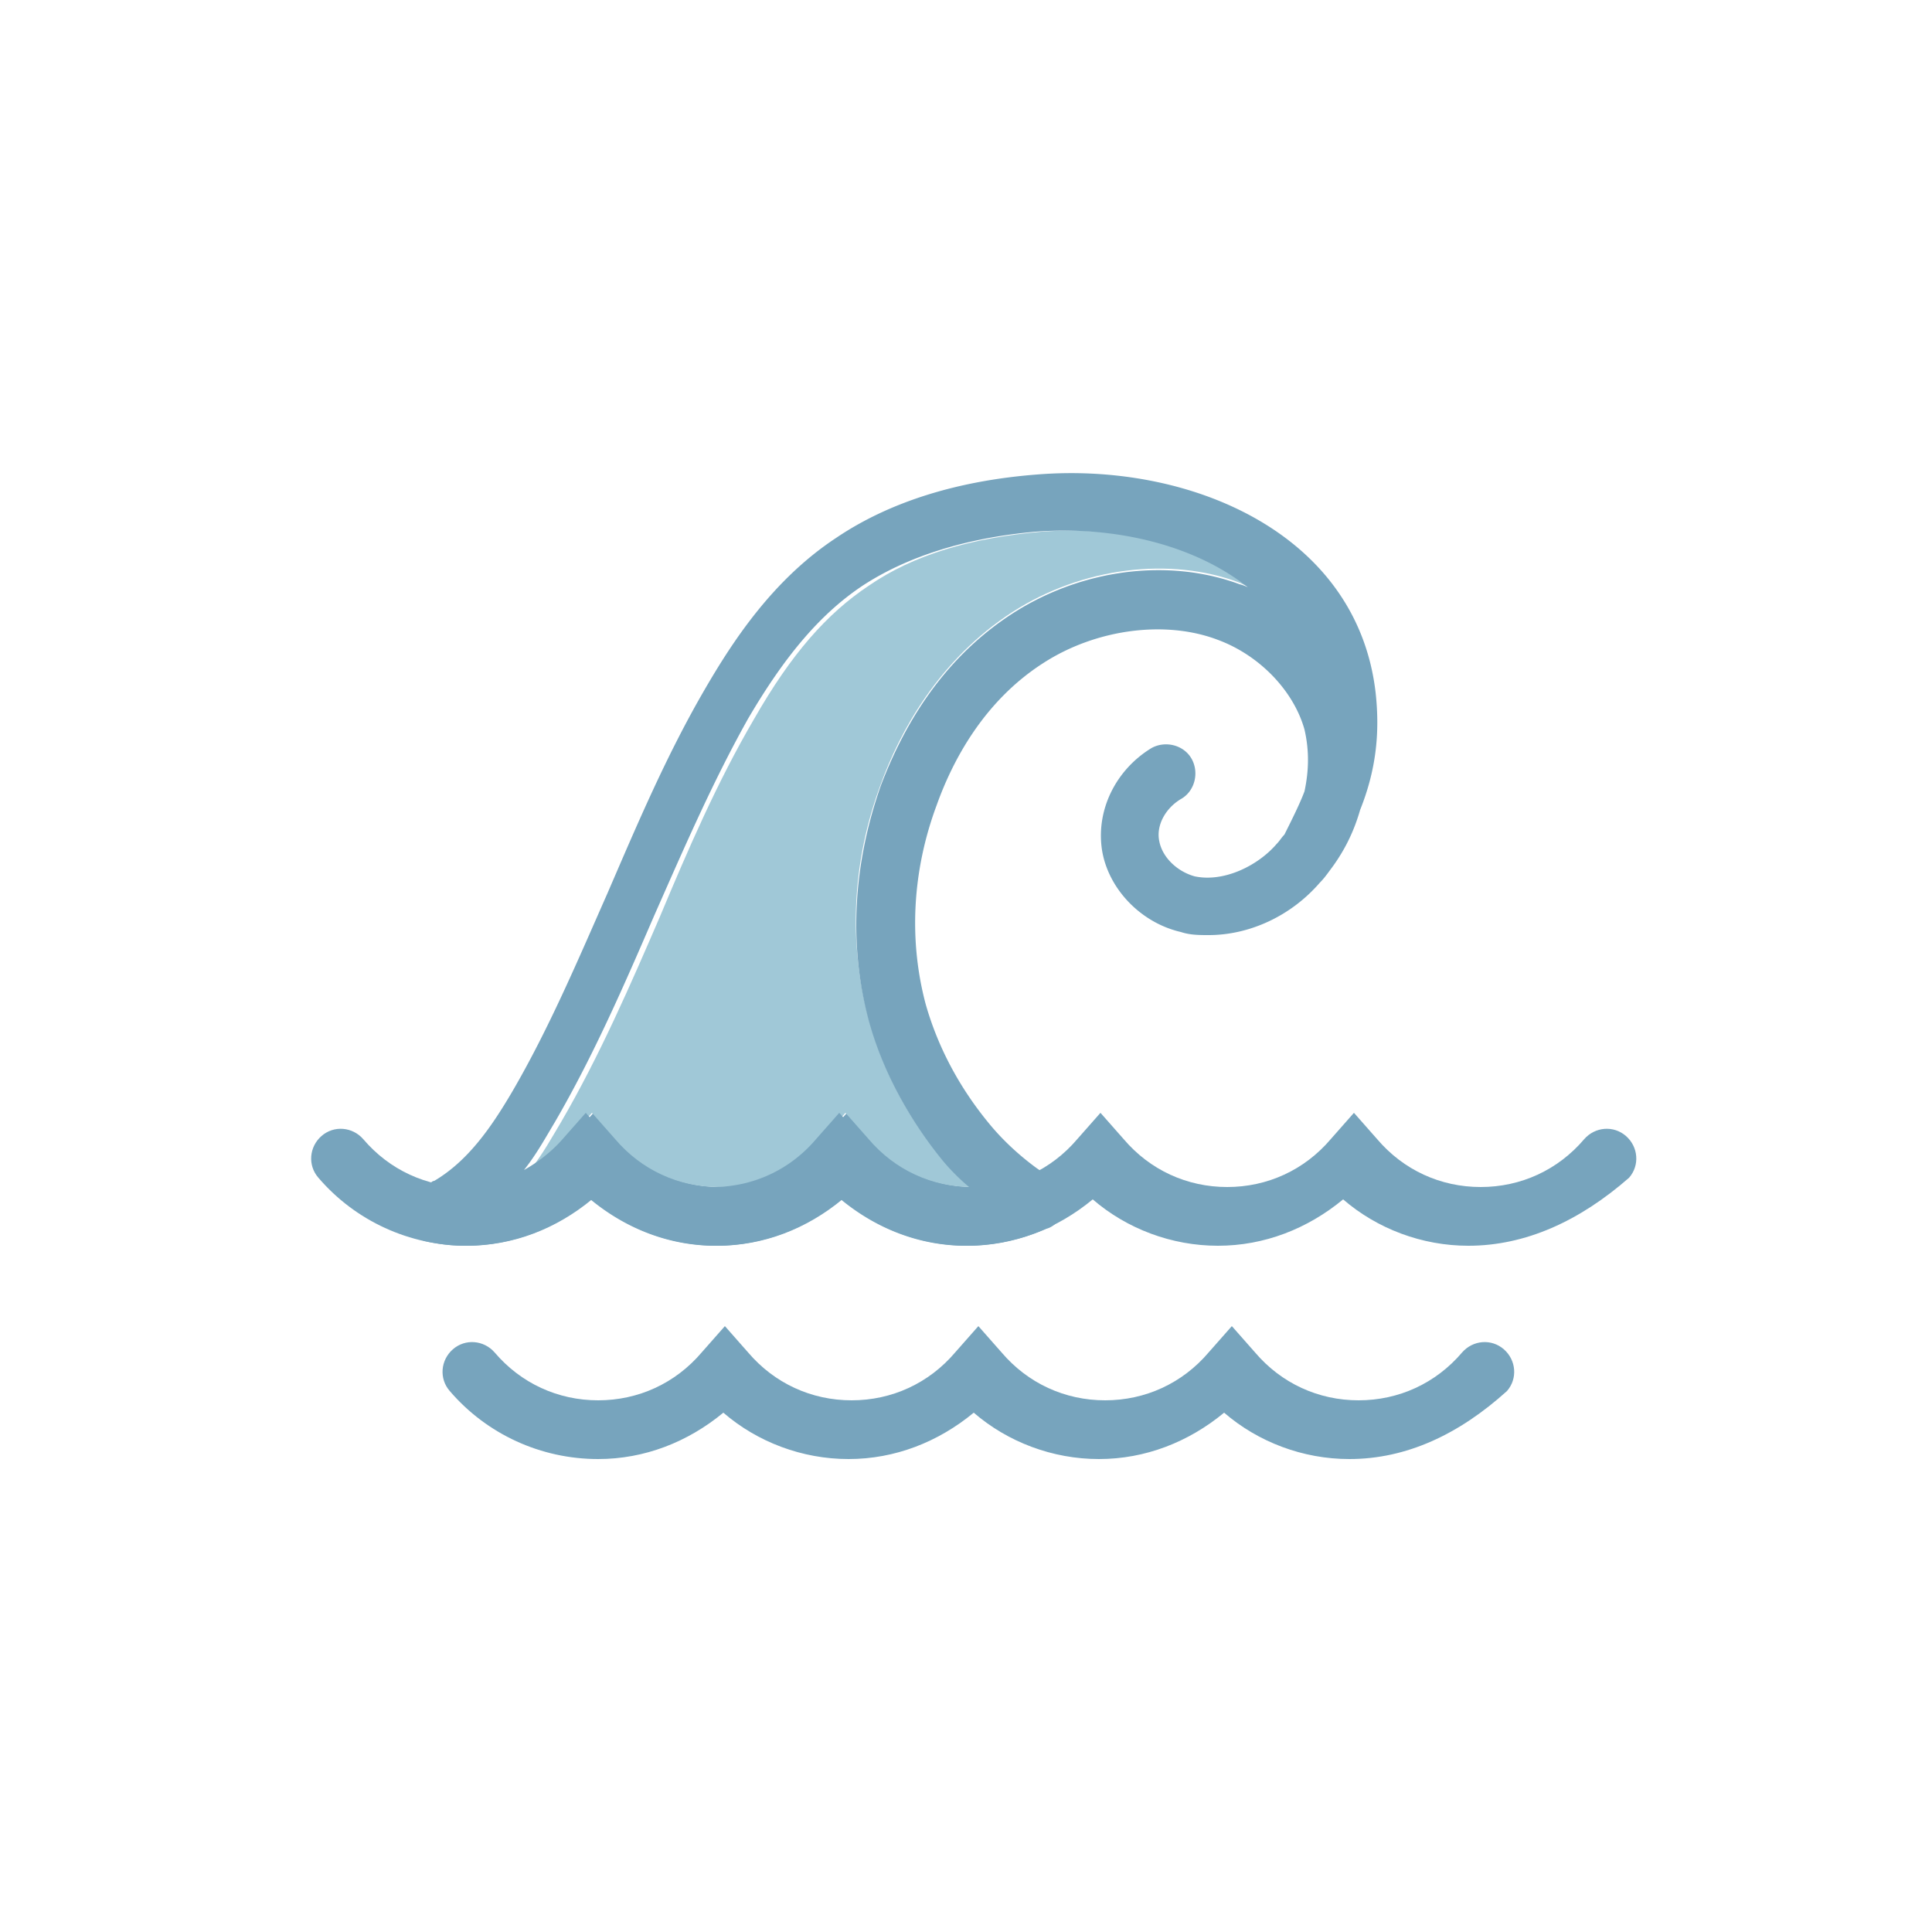 <?xml version="1.0" encoding="utf-8"?><svg xml:space="preserve" viewBox="0 0 100 100" y="0" x="0" xmlns="http://www.w3.org/2000/svg" id="圖層_1" version="1.1" width="50px" height="50px" xmlns:xlink="http://www.w3.org/1999/xlink" style="width:100%;height:100%;background-size:initial;background-repeat-y:initial;background-repeat-x:initial;background-position-y:initial;background-position-x:initial;background-origin:initial;background-image:initial;background-color:rgb(255, 255, 255);background-clip:initial;background-attachment:initial;animation-play-state:paused" ><g class="ldl-scale" style="transform-origin:50% 50%;transform:rotate(0deg) scale(0.8, 0.8);animation-play-state:paused" ><g style="animation-play-state:paused" ><path fill="#77a4bd" d="M82.5 68.1c-3 0-5.9-1.1-8.1-3-2.3 1.9-5.1 3-8.1 3s-5.9-1.1-8.1-3c-2.3 1.9-5.1 3-8.1 3s-5.9-1.1-8.1-3c-2.3 1.9-5.1 3-8.1 3s-5.9-1.1-8.1-3c-2.3 1.9-5.1 3-8.1 3-3.7 0-7.2-1.6-9.6-4.4-.7-.8-.6-2 .2-2.7.8-.7 2-.6 2.7.2 1.7 2 4.1 3.1 6.7 3.1s5-1.1 6.7-3.1l1.5-1.7 1.5 1.7c1.7 2 4.1 3.1 6.7 3.1s5-1.1 6.7-3.1l1.5-1.7 1.5 1.7c1.7 2 4.1 3.1 6.7 3.1s5-1.1 6.7-3.1l1.5-1.7 1.5 1.7c1.7 2 4.1 3.1 6.7 3.1s5-1.1 6.7-3.1l1.5-1.7 1.5 1.7c1.7 2 4.1 3.1 6.7 3.1s5-1.1 6.7-3.1c.7-.8 1.9-.9 2.7-.2.8.7.9 1.9.2 2.7-3.2 2.8-6.7 4.4-10.4 4.4z" style="fill:rgb(119, 164, 189);animation-play-state:paused" ></path></g>
<g style="animation-play-state:paused" ><path fill="#77a4bd" d="M74.8 81.9c-3 0-5.9-1.1-8.1-3-2.3 1.9-5.1 3-8.1 3s-5.9-1.1-8.1-3c-2.3 1.9-5.1 3-8.1 3s-5.9-1.1-8.1-3c-2.3 1.9-5.1 3-8.1 3-3.7 0-7.2-1.6-9.6-4.4-.7-.8-.6-2 .2-2.7.8-.7 2-.6 2.7.2 1.7 2 4.1 3.1 6.7 3.1 2.6 0 5-1.1 6.7-3.1l1.5-1.7 1.5 1.7c1.7 2 4.1 3.1 6.7 3.1 2.6 0 5-1.1 6.7-3.1l1.5-1.7 1.5 1.7c1.7 2 4.1 3.1 6.7 3.1 2.6 0 5-1.1 6.7-3.1l1.5-1.7 1.5 1.7c1.7 2 4.1 3.1 6.7 3.1 2.6 0 5-1.1 6.7-3.1.7-.8 1.9-.9 2.7-.2.8.7.9 1.9.2 2.7-3.1 2.8-6.5 4.4-10.2 4.4z" style="fill:rgb(119, 164, 189);animation-play-state:paused" ></path></g>
<path fill="#a0c8d7" d="M48.5 62.5c-2.3-2.7-3.9-5.8-4.8-9.1-1.3-4.9-1.1-10.1.8-15.2 1.2-3.3 3.7-8 8.5-11.1 4.5-2.9 10.2-3.6 14.7-1.9.4.2.9.4 1.3.6-3.5-3-8.9-4.3-14.1-3.9-4.6.4-8.3 1.5-11.2 3.5-2.7 1.8-5 4.4-7.4 8.6-2.4 4.1-4.3 8.5-6.1 12.8-1.9 4.4-3.9 9-6.4 13.3-.6 1-1.2 2.1-2 3.1.9-.5 1.8-1.2 2.5-2l1.5-1.7 1.5 1.7c1.7 2 4.1 3.1 6.7 3.1s5-1.1 6.7-3.1l1.5-1.7 1.5 1.7c1.7 2 4.1 3.1 6.7 3.1h.2c-1-.6-1.5-1.1-2.1-1.8z" style="fill:rgb(160, 200, 215);animation-play-state:paused" ></path>
<path fill="#77a4bd" d="M76.5 32.3c-1.2-10.3-12-14.9-21.9-14.1-5.2.4-9.6 1.8-13 4.1-4.1 2.7-6.7 6.7-8.5 9.8-2.5 4.3-4.4 8.8-6.3 13.2-1.9 4.3-3.8 8.8-6.2 12.9-1.3 2.2-2.8 4.4-5 5.7 0 0-.1 0-.2.1s-.2.1-.4.1a2 2 0 0 0-1.4 2.3c.2.7.7 1.2 1.4 1.4.9.2 1.7.3 2.6.3 3 0 5.9-1.1 8.1-3 2.3 1.9 5.1 3 8.1 3s5.9-1.1 8.1-3c2.3 1.9 5.1 3 8.1 3 1.8 0 3.6-.4 5.2-1.1.4-.1.7-.4.9-.7.6-.9.3-2.1-.6-2.6l-.9-.6c-1.1-.8-2.2-1.8-3.1-2.9-1.9-2.3-3.3-4.9-4.1-7.7-1.1-4.1-.9-8.6.7-12.9 1-2.8 3-6.7 6.9-9.2 3.4-2.2 7.9-2.8 11.3-1.5 2.7 1 4.9 3.3 5.6 5.8.3 1.3.3 2.6 0 4-.3.8-.8 1.8-1.3 2.8-.2.2-.3.4-.5.6-1.2 1.4-3.4 2.5-5.3 2.1-1.1-.3-2.1-1.2-2.3-2.3-.2-1 .4-2.1 1.4-2.7.9-.5 1.2-1.7.7-2.6-.5-.9-1.7-1.2-2.6-.7-2.3 1.4-3.6 4-3.2 6.6.4 2.5 2.5 4.7 5.1 5.3.6.2 1.2.2 1.8.2 2.6 0 5.3-1.2 7.2-3.4.3-.3.5-.6.8-1 .8-1.1 1.4-2.3 1.8-3.7 1-2.5 1.3-4.9 1-7.6zM54.8 67.1h-.4.4zm12.9-41.8c-4.6-1.7-10.2-1-14.7 1.9-4.8 3.1-7.2 7.7-8.5 11.1-1.8 5.1-2.1 10.3-.8 15.2.9 3.3 2.6 6.4 4.8 9.1.5.6 1.1 1.2 1.7 1.7H50c-2.6 0-5-1.1-6.7-3.1l-1.5-1.7-1.5 1.7c-1.7 2-4.1 3.1-6.7 3.1s-5-1.1-6.7-3.1l-1.5-1.7-1.5 1.7c-.7.8-1.6 1.5-2.5 2 .8-1 1.4-2.1 2-3.1 2.5-4.3 4.5-8.9 6.4-13.3 1.9-4.3 3.8-8.7 6.1-12.8 2.4-4.1 4.7-6.8 7.4-8.6 2.9-1.9 6.7-3.1 11.2-3.5 5.2-.4 10.6.9 14.1 3.9-.1-.2-.5-.4-.9-.5z" style="fill:rgb(119, 164, 189);animation-play-state:paused" ></path>
</g><!-- generated by https://loading.io/ --></svg>
